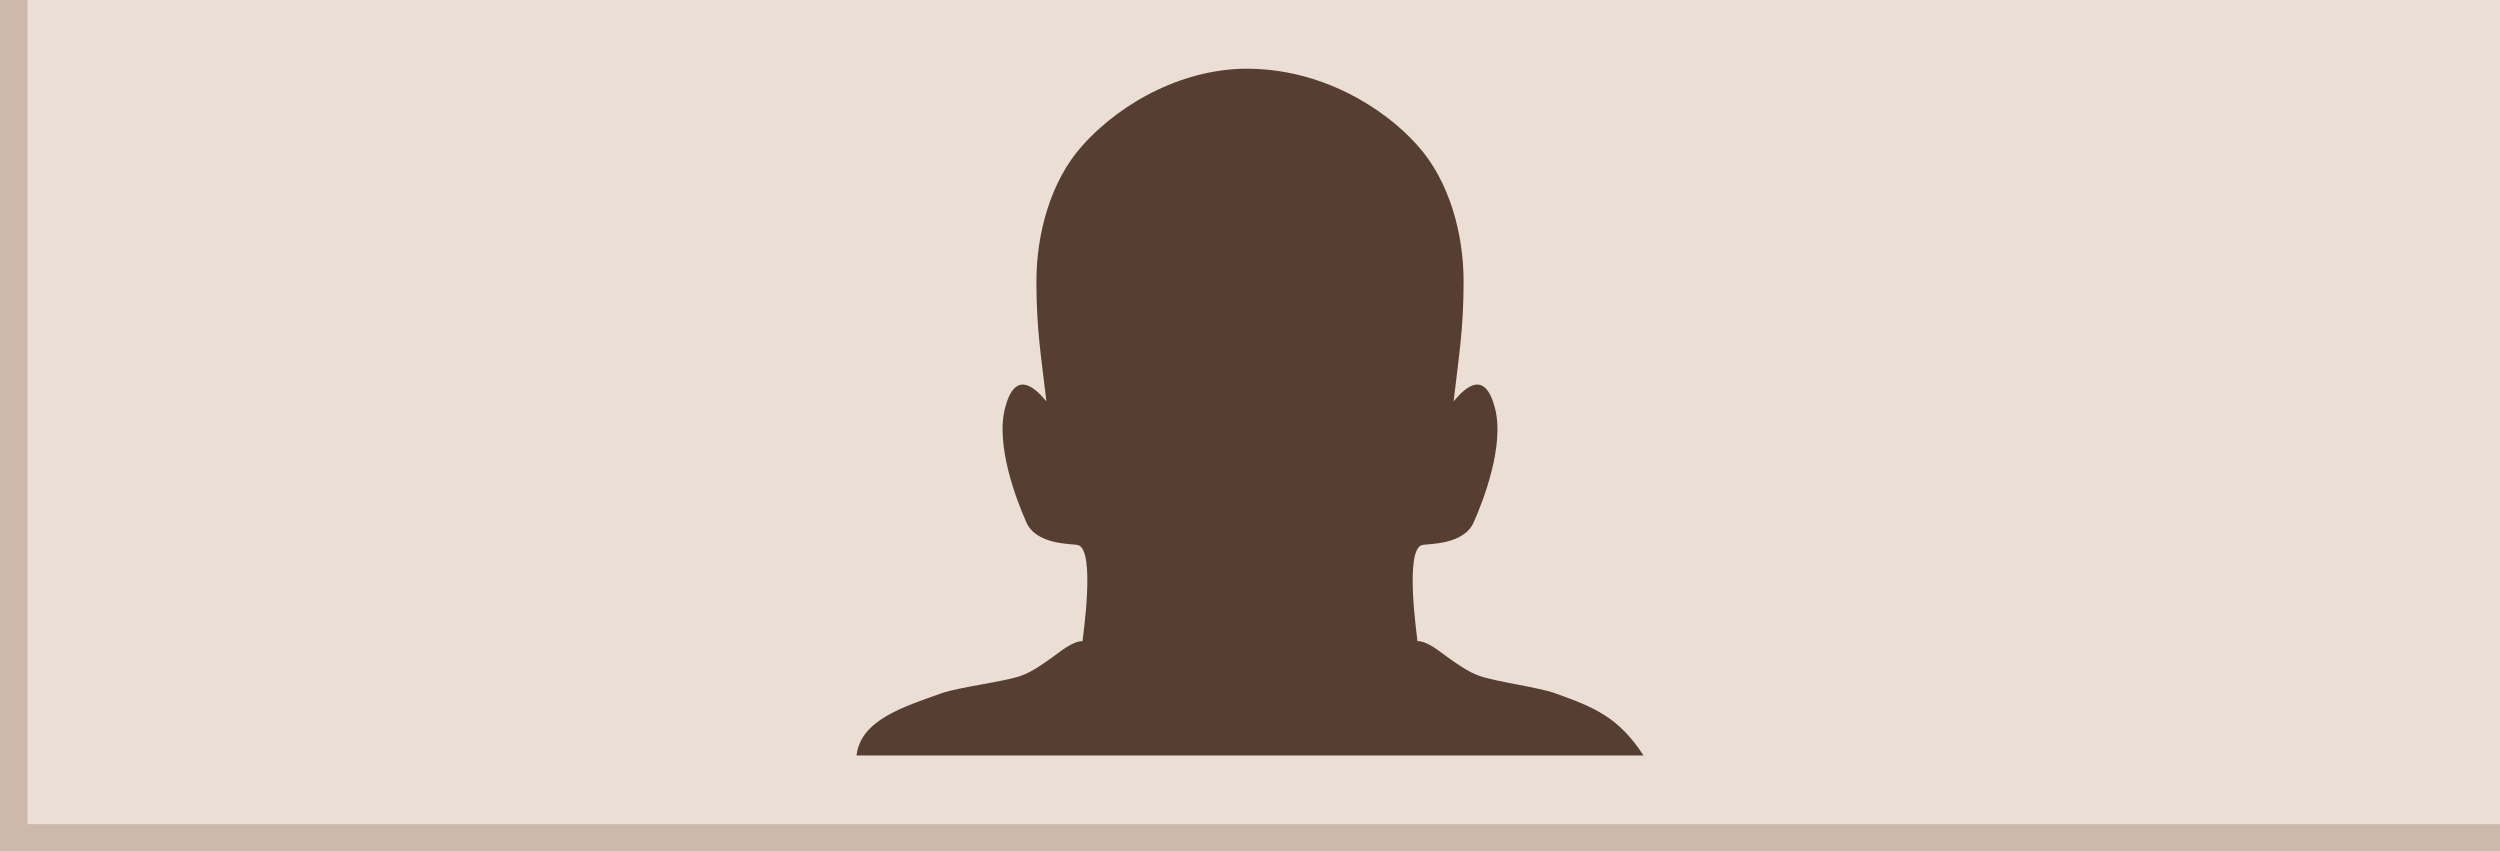 <?xml version="1.0" encoding="utf-8"?>
<!-- Generator: Adobe Illustrator 16.0.0, SVG Export Plug-In . SVG Version: 6.00 Build 0)  -->
<!DOCTYPE svg PUBLIC "-//W3C//DTD SVG 1.1//EN" "http://www.w3.org/Graphics/SVG/1.1/DTD/svg11.dtd">
<svg version="1.1" id="Layer_1" xmlns="http://www.w3.org/2000/svg" xmlns:xlink="http://www.w3.org/1999/xlink" x="0px" y="0px"
	 width="91px" height="31px" viewBox="0 0 91 31" enable-background="new 0 0 91 31" xml:space="preserve">
<polyline fill="none" stroke="#CDB8AB" stroke-width="2" stroke-miterlimit="10" points="1,0 1,30 91,30 "/>
<rect x="1" fill="#EBDFD5" width="90" height="30"/>
<g>
	<path fill-rule="evenodd" clip-rule="evenodd" fill="#563F32" d="M31.178,27.5c0.145-1.289,1.697-1.768,3.109-2.271
		c0.584-0.21,2.291-0.418,2.875-0.631c0.42-0.152,0.768-0.409,1.129-0.662c0.291-0.204,0.736-0.599,1.115-0.599
		c-0.016,0,0.504-3.365-0.182-3.501c-0.227-0.046-1.5,0-1.863-0.819c-0.363-0.818-1.137-2.819-0.773-4.183
		c0.363-1.364,1.045-0.773,1.5-0.227c-0.182-1.591-0.363-2.591-0.363-4.365c0-1.713,0.506-3.639,1.668-4.937
		c1.5-1.676,3.822-2.836,6.094-2.804c1.83,0.026,3.564,0.682,5.016,1.784c0.4,0.303,0.77,0.646,1.104,1.02
		c1.162,1.298,1.668,3.224,1.668,4.937c0,1.773-0.182,2.773-0.363,4.365c0.455-0.546,1.137-1.137,1.5,0.227
		c0.365,1.364-0.408,3.365-0.771,4.183c-0.365,0.819-1.639,0.773-1.865,0.819c-0.684,0.136-0.166,3.5-0.182,3.5
		c0.379,0,0.824,0.394,1.115,0.599c0.363,0.253,0.711,0.51,1.129,0.662c0.584,0.213,2.162,0.421,2.748,0.631
		c1.41,0.504,2.318,0.854,3.238,2.271H31.178z"/>
</g>
</svg>

